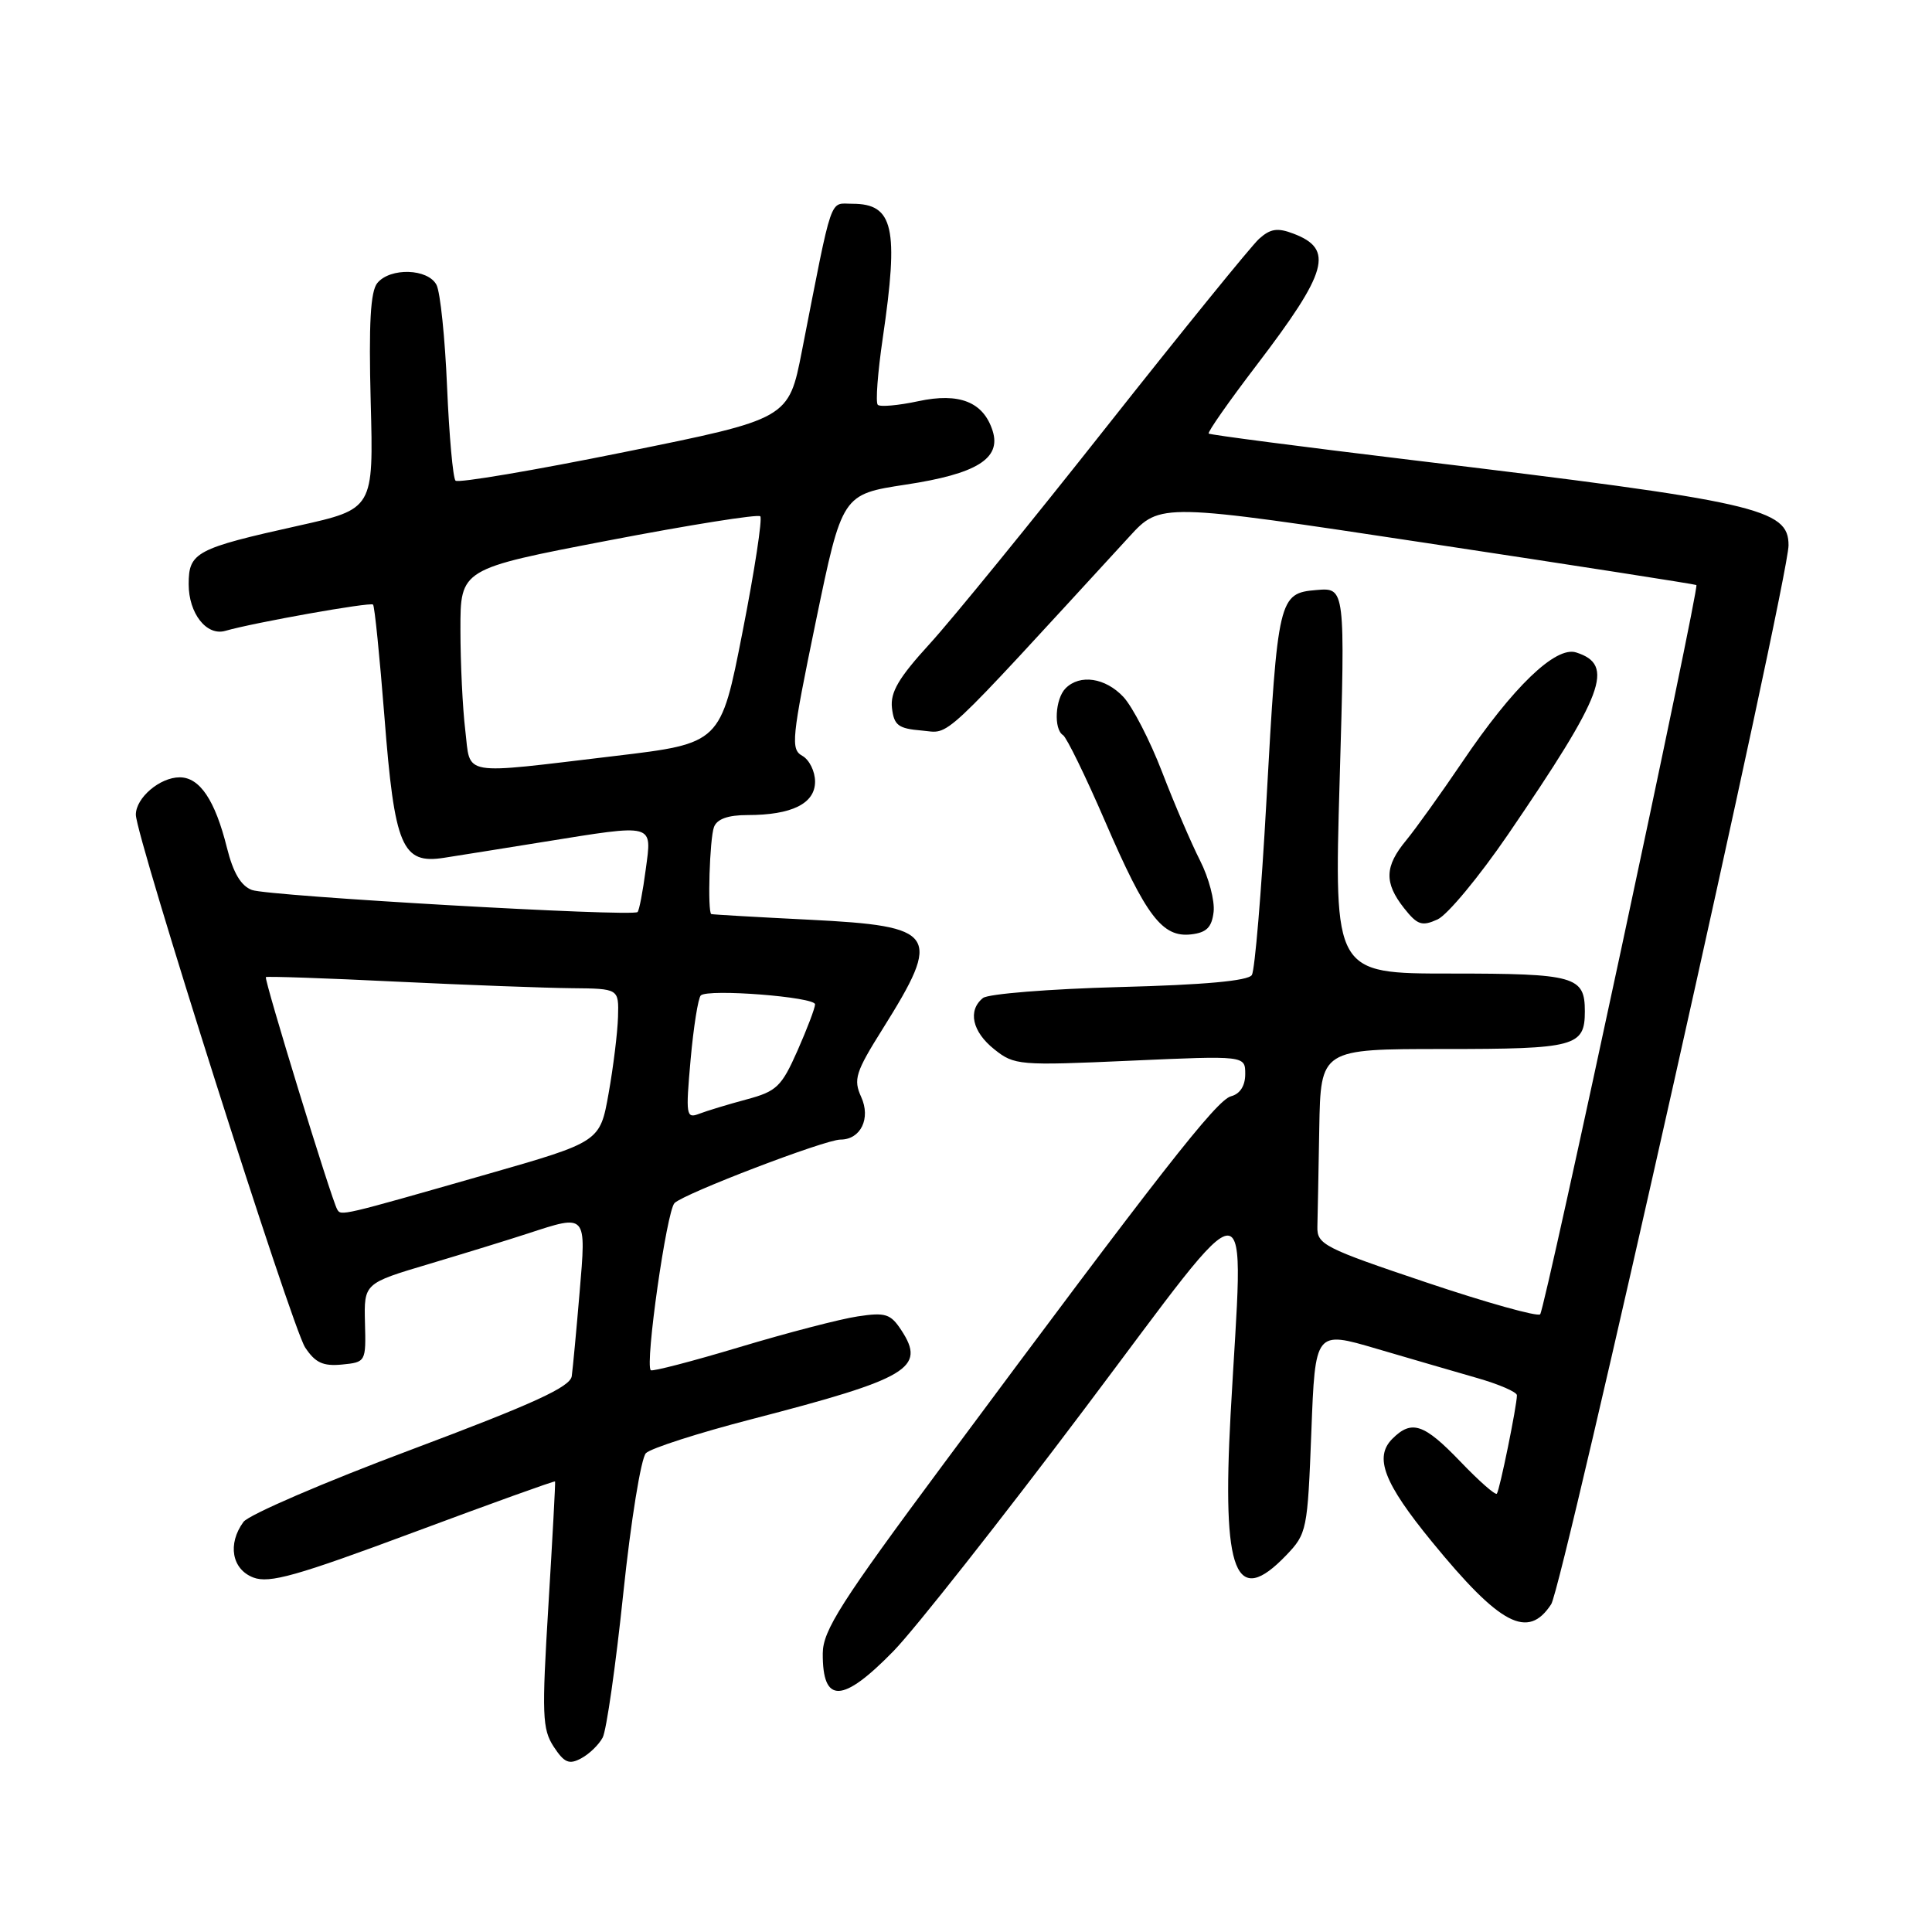 <?xml version="1.0" encoding="UTF-8" standalone="no"?>
<!DOCTYPE svg PUBLIC "-//W3C//DTD SVG 1.1//EN" "http://www.w3.org/Graphics/SVG/1.1/DTD/svg11.dtd" >
<svg xmlns="http://www.w3.org/2000/svg" xmlns:xlink="http://www.w3.org/1999/xlink" version="1.1" viewBox="0 0 256 256">
 <g >
 <path fill="currentColor"
d=" M 79.86 230.23 C 80.36 229.28 81.59 220.68 82.59 211.11 C 83.59 201.55 84.94 193.20 85.59 192.55 C 86.24 191.90 92.56 189.87 99.63 188.04 C 120.43 182.65 122.73 181.28 119.43 176.26 C 118.01 174.09 117.33 173.87 113.65 174.43 C 111.35 174.77 104.32 176.60 98.03 178.49 C 91.74 180.38 86.43 181.76 86.23 181.56 C 85.44 180.77 88.34 160.43 89.38 159.41 C 90.69 158.13 109.33 151.00 111.37 151.00 C 114.05 151.00 115.41 148.19 114.11 145.35 C 113.06 143.03 113.35 142.08 116.96 136.33 C 124.86 123.72 124.19 122.72 107.29 121.87 C 100.26 121.52 94.39 121.18 94.25 121.12 C 93.73 120.87 94.03 111.09 94.61 109.58 C 95.01 108.52 96.47 108.00 99.04 108.00 C 104.92 108.00 108.00 106.48 108.00 103.57 C 108.00 102.21 107.24 100.67 106.31 100.15 C 104.75 99.28 104.89 97.90 108.10 82.35 C 111.59 65.50 111.59 65.50 120.04 64.21 C 129.42 62.79 132.69 60.76 131.53 57.09 C 130.31 53.26 127.12 51.99 121.68 53.16 C 119.03 53.73 116.61 53.94 116.31 53.64 C 116.00 53.34 116.30 49.36 116.97 44.80 C 119.12 30.17 118.40 27.00 112.95 27.00 C 109.85 27.00 110.40 25.38 106.26 46.50 C 104.50 55.50 104.50 55.50 82.74 59.90 C 70.77 62.33 60.70 64.03 60.36 63.69 C 60.02 63.35 59.52 57.77 59.24 51.29 C 58.97 44.80 58.34 38.71 57.84 37.75 C 56.71 35.58 51.72 35.42 50.00 37.50 C 49.09 38.60 48.85 42.86 49.12 53.23 C 49.50 67.44 49.50 67.44 39.54 69.66 C 25.95 72.68 25.00 73.19 25.00 77.41 C 25.00 81.28 27.37 84.31 29.86 83.59 C 33.64 82.50 49.08 79.75 49.43 80.11 C 49.64 80.32 50.31 87.01 50.94 94.98 C 52.28 112.22 53.26 114.54 58.85 113.66 C 60.86 113.35 66.78 112.40 72.00 111.56 C 86.89 109.17 86.39 109.03 85.56 115.23 C 85.18 118.11 84.70 120.64 84.48 120.85 C 83.83 121.51 35.62 118.75 33.39 117.93 C 31.93 117.39 30.90 115.66 30.07 112.33 C 28.50 106.03 26.47 103.00 23.81 103.00 C 21.18 103.00 18.00 105.72 18.00 107.95 C 18.00 110.82 38.66 175.84 40.43 178.54 C 41.77 180.57 42.80 181.05 45.31 180.81 C 48.47 180.50 48.50 180.45 48.36 175.28 C 48.23 170.05 48.23 170.05 56.86 167.48 C 61.61 166.06 67.49 164.25 69.93 163.45 C 77.79 160.88 77.69 160.76 76.80 171.25 C 76.37 176.34 75.90 181.33 75.76 182.35 C 75.56 183.78 70.74 185.99 54.51 192.08 C 42.96 196.40 32.95 200.72 32.26 201.66 C 30.12 204.59 30.72 207.94 33.57 209.03 C 35.70 209.84 39.30 208.82 54.79 203.05 C 65.04 199.23 73.49 196.19 73.55 196.30 C 73.61 196.41 73.21 203.78 72.67 212.68 C 71.78 227.25 71.85 229.12 73.37 231.45 C 74.77 233.58 75.41 233.85 77.01 232.99 C 78.08 232.42 79.36 231.18 79.86 230.23 Z  M 118.42 218.75 C 121.23 215.86 132.63 201.40 143.76 186.61 C 166.80 156.00 164.79 155.92 163.06 187.41 C 161.91 208.52 163.71 213.09 170.44 206.07 C 173.17 203.22 173.26 202.74 173.76 189.73 C 174.27 176.32 174.27 176.32 182.39 178.71 C 186.85 180.02 192.86 181.77 195.75 182.60 C 198.64 183.43 201.00 184.45 201.00 184.88 C 201.00 186.25 198.71 197.48 198.34 197.92 C 198.15 198.16 195.97 196.24 193.51 193.67 C 188.68 188.64 187.06 188.09 184.50 190.64 C 182.05 193.09 183.36 196.49 189.73 204.28 C 198.80 215.37 202.46 217.28 205.54 212.57 C 207.07 210.24 236.98 76.82 236.99 72.27 C 237.01 67.40 232.92 66.47 187.00 60.95 C 172.43 59.19 160.35 57.62 160.16 57.45 C 159.97 57.29 162.83 53.20 166.51 48.38 C 175.96 35.99 176.80 33.01 171.39 30.96 C 169.27 30.15 168.33 30.30 166.83 31.65 C 165.79 32.60 156.74 43.75 146.72 56.43 C 136.70 69.12 126.12 82.11 123.19 85.31 C 119.08 89.81 117.95 91.72 118.19 93.81 C 118.46 96.11 119.02 96.54 122.13 96.80 C 126.04 97.13 123.98 99.05 149.63 71.12 C 153.75 66.62 153.75 66.62 189.13 71.97 C 208.58 74.91 224.62 77.41 224.78 77.52 C 225.21 77.83 204.74 173.42 204.08 174.15 C 203.76 174.51 196.97 172.61 189.00 169.93 C 175.38 165.35 174.50 164.90 174.56 162.53 C 174.60 161.14 174.71 155.28 174.81 149.50 C 175.00 139.00 175.00 139.00 191.30 139.00 C 208.77 139.00 210.00 138.67 210.00 134.00 C 210.00 129.36 208.71 129.00 192.19 129.00 C 176.77 129.00 176.77 129.00 177.51 103.43 C 178.25 77.86 178.25 77.86 174.44 78.18 C 169.44 78.60 169.30 79.18 167.80 106.27 C 167.14 118.24 166.27 128.56 165.88 129.19 C 165.40 129.97 159.57 130.50 148.33 130.79 C 139.07 131.04 130.94 131.69 130.25 132.24 C 128.20 133.89 128.82 136.71 131.75 139.04 C 134.40 141.16 135.04 141.21 149.75 140.55 C 165.00 139.87 165.00 139.87 165.00 142.32 C 165.00 143.88 164.31 144.95 163.12 145.26 C 161.20 145.76 153.71 155.34 125.01 194.00 C 111.43 212.29 109.04 216.04 109.02 219.08 C 108.98 225.81 111.63 225.72 118.42 218.75 Z  M 160.81 120.83 C 160.98 119.36 160.17 116.30 159.02 114.04 C 157.87 111.78 155.60 106.50 153.99 102.31 C 152.38 98.12 150.06 93.63 148.85 92.34 C 146.46 89.80 143.10 89.30 141.20 91.20 C 139.81 92.59 139.59 96.63 140.86 97.41 C 141.33 97.71 143.85 102.86 146.45 108.88 C 151.88 121.45 154.02 124.25 157.84 123.81 C 159.88 123.57 160.57 122.88 160.81 120.83 Z  M 199.79 110.62 C 212.60 91.85 214.01 88.09 208.84 86.45 C 206.12 85.59 200.46 91.04 193.74 101.00 C 190.95 105.12 187.62 109.77 186.34 111.33 C 183.46 114.80 183.39 116.96 186.04 120.33 C 187.81 122.57 188.41 122.77 190.48 121.83 C 191.80 121.23 195.98 116.18 199.79 110.62 Z  M 44.68 160.25 C 43.93 158.99 34.95 129.71 35.23 129.47 C 35.38 129.35 43.15 129.61 52.50 130.07 C 61.85 130.52 72.31 130.91 75.75 130.94 C 82.00 131.00 82.00 131.00 81.89 134.75 C 81.83 136.81 81.27 141.38 80.64 144.90 C 79.50 151.30 79.50 151.30 64.50 155.60 C 45.04 161.17 45.20 161.13 44.68 160.25 Z  M 91.51 140.39 C 91.90 136.05 92.51 132.23 92.86 131.90 C 93.83 130.99 108.00 132.10 108.00 133.08 C 108.00 133.56 106.95 136.32 105.67 139.22 C 103.55 144.00 102.91 144.61 98.92 145.68 C 96.49 146.33 93.67 147.19 92.65 147.58 C 90.91 148.25 90.85 147.81 91.51 140.39 Z  M 61.65 96.75 C 61.30 93.86 61.01 87.87 61.01 83.44 C 61.00 75.38 61.00 75.38 80.60 71.62 C 91.37 69.55 100.44 68.11 100.74 68.41 C 101.04 68.71 99.99 75.60 98.39 83.73 C 95.50 98.50 95.50 98.50 81.50 100.17 C 60.72 102.64 62.39 102.93 61.65 96.75 Z "/>
</g>
</svg>